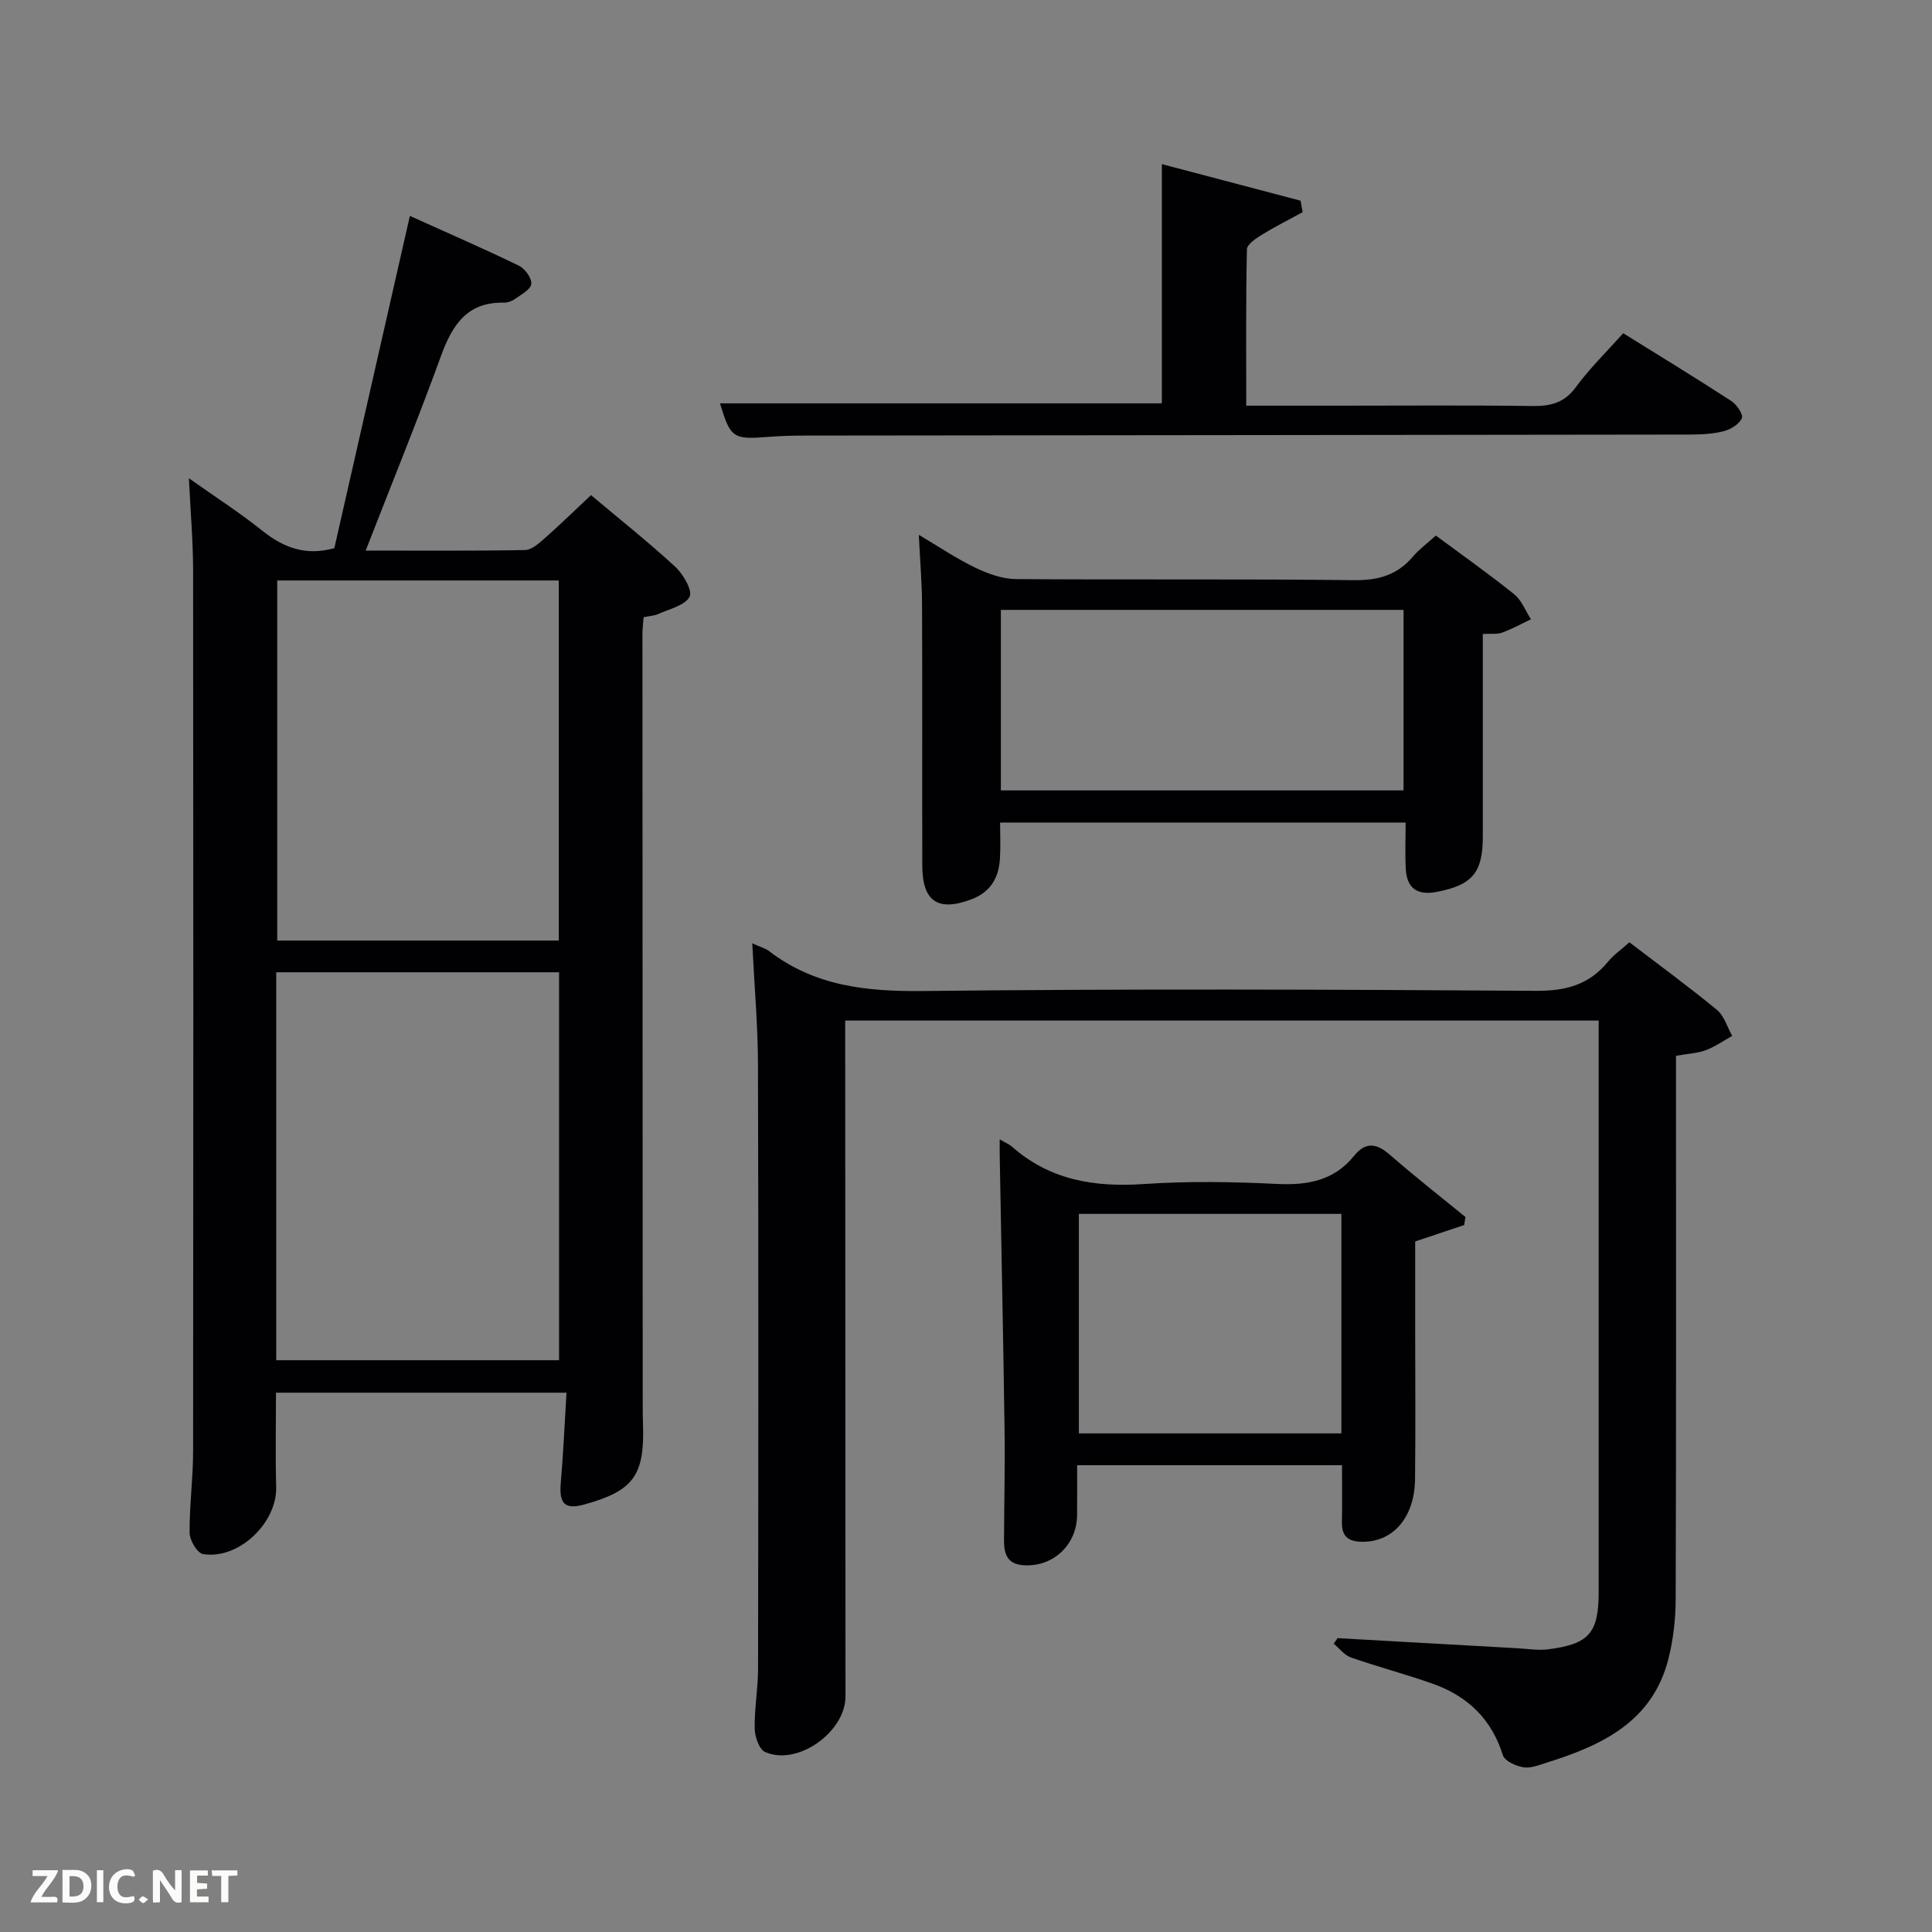 <svg enable-background="new 0 0 400 400" viewBox="0 0 400 400" xmlns="http://www.w3.org/2000/svg"><rect x="0" y="0" width="400" height="400" fill="#808080" stroke="none"/><path d="m69.22 113.49c5.15-22.62 10.28-45.22 15.64-68.79 8.02 3.62 15.38 6.82 22.61 10.33 1.24.6 2.67 2.6 2.52 3.77s-2.1 2.19-3.38 3.11c-.64.46-1.56.77-2.35.75-7.61-.13-10.63 4.67-12.96 11.05-4.82 13.23-10.14 26.29-15.59 40.28 11.82 0 22.41.09 33-.11 1.38-.03 2.89-1.4 4.07-2.44 3.11-2.74 6.07-5.64 9.58-8.93 5.92 4.98 11.87 9.7 17.45 14.84 1.65 1.52 3.62 4.96 2.96 6.2-.96 1.82-4.14 2.51-6.43 3.55-.87.4-1.9.44-3.09.69-.09 1.28-.24 2.4-.24 3.52.01 53.48.03 106.97.06 160.45 0 1 .01 2 .05 3 .38 10.71-1.94 13.9-12.11 16.72-4.07 1.12-5.29-.14-4.91-4.48.53-6.08.79-12.19 1.19-18.66-20.28 0-39.87 0-60.15 0 0 6.36-.14 12.95.04 19.52.2 7.43-7.78 15.11-15.15 13.89-1.18-.19-2.75-2.83-2.77-4.35-.06-5.63.72-11.26.72-16.89.06-60.81.06-121.63 0-182.44-.01-6.06-.54-12.13-.87-19.05 5.47 3.88 10.48 7.09 15.11 10.79 4.42 3.56 9.08 5.35 15 3.68zm-12.03 168.13h58.56c0-26.97 0-53.55 0-80.32-19.62 0-39 0-58.56 0zm.21-161.44v74.55h58.29c0-24.97 0-49.68 0-74.55-19.57 0-38.82 0-58.29 0z" fill="#010104"/><path d="m155.75 195.31c1.73.78 2.73 1.03 3.47 1.6 9.49 7.28 20.24 8.4 31.91 8.27 42.31-.47 84.64-.32 126.95-.04 6.17.04 10.95-1.29 14.84-6.03 1.14-1.39 2.67-2.45 4.43-4.02 6.13 4.69 12.28 9.18 18.14 14.01 1.5 1.24 2.12 3.56 3.14 5.38-1.81 1-3.54 2.23-5.46 2.95-1.68.63-3.57.7-6.17 1.16v5.55c0 35.65.05 71.31-.07 106.96-.01 4.11-.49 8.32-1.49 12.3-3.28 13.02-13.72 17.96-25.2 21.53-1.57.49-3.3 1.22-4.82.97-1.57-.26-3.89-1.3-4.27-2.5-2.32-7.48-7.28-12.21-14.41-14.76-5.62-2-11.41-3.51-17.04-5.48-1.36-.47-2.39-1.88-3.57-2.85.27-.38.53-.77.8-1.15 12.4.7 24.81 1.4 37.21 2.09 2.15.12 4.33.49 6.43.22 8.5-1.1 10.42-3.39 10.42-11.99.01-37.65 0-75.31 0-112.96 0-1.64 0-3.27 0-5.22-52.05 0-103.76 0-156 0v5.96c.02 44.65.05 89.3.06 133.95 0 7.43-10.01 14.52-16.66 11.51-1.23-.56-2.11-3.16-2.14-4.84-.07-4.13.69-8.27.7-12.41.06-41.65.1-83.3-.02-124.96-.01-8.1-.74-16.21-1.18-25.2z" fill="#010104"/><path d="m307 131.26v41.93c0 7.52-2.18 10.05-9.55 11.47-3.94.76-6.17-.7-6.39-4.7-.18-3.11-.04-6.23-.04-9.66-27.73 0-55.61 0-83.96 0 0 2.56.12 5.02-.03 7.45-.23 3.96-1.94 6.94-5.87 8.43-6.94 2.63-10.19.5-10.21-6.98-.05-17.99.03-35.97-.05-53.96-.02-4.62-.42-9.24-.67-14.51 4.12 2.44 7.8 4.93 11.77 6.84 2.58 1.24 5.55 2.3 8.36 2.32 23.32.18 46.63-.06 69.95.23 5.06.06 8.98-1.06 12.23-4.89 1.28-1.51 2.92-2.7 4.74-4.35 5.43 4.03 10.95 7.92 16.21 12.15 1.55 1.24 2.34 3.43 3.48 5.18-1.98.94-3.9 2.01-5.95 2.76-1.04.38-2.28.19-4.02.29zm-99.78 32.38h83.37c0-12.74 0-25.12 0-37.37-27.99 0-55.57 0-83.37 0z" fill="#010104"/><path d="m206.98 235.89c1.22.72 1.98 1.02 2.56 1.53 7.89 6.96 17.13 8.41 27.33 7.72 9.12-.62 18.34-.47 27.48-.02 6.36.31 11.83-.66 15.99-5.81 2.44-3.01 4.71-2.6 7.46-.19 5.08 4.43 10.39 8.59 15.61 12.85-.09.55-.18 1.11-.27 1.66-3.15 1.06-6.31 2.11-10.14 3.4v18.71c0 10.17.09 20.33-.03 30.5-.09 7.92-4.53 12.97-10.83 12.97-2.89 0-4.37-1.02-4.31-4.05.08-3.81.02-7.63.02-11.8-18.15 0-36.2 0-54.84 0 0 3.46.02 6.9-.01 10.34-.05 6.24-5.13 10.88-11.28 10.35-3.37-.29-3.87-2.62-3.85-5.32.04-7.66.22-15.33.11-22.99-.26-18.64-.66-37.28-.99-55.92-.03-1.12-.01-2.23-.01-3.93zm70.74 60.88c0-15.51 0-30.43 0-45.45-18.32 0-36.35 0-54.35 0v45.45z" fill="#010104"/><path d="m240.55 33.98c9.63 2.54 19.17 5.06 28.72 7.57.14.79.28 1.59.43 2.38-2.83 1.55-5.72 2.99-8.46 4.68-1.23.76-3.06 1.98-3.08 3.02-.23 10.61-.14 21.23-.14 32.36h19.28c13.33 0 26.66-.11 39.98.07 3.76.05 6.58-.64 8.97-3.89 2.83-3.86 6.31-7.25 9.82-11.18 7.59 4.72 15.07 9.29 22.42 14.06 1.1.72 2.48 2.8 2.14 3.54-.55 1.23-2.28 2.3-3.71 2.67-2.21.58-4.59.7-6.9.71-61.14.09-122.28.14-183.41.21-2.5 0-5 .07-7.49.27-7.37.58-7.86.26-10.06-6.94h91.49c0-16.14 0-32.51 0-49.53z" fill="#010104"/><g fill="#fbfcfa"><path d="m37.59 393.81c-.92.31-1.52.05-2-.78-.7-1.2-1.52-2.34-2.47-3.78v4.59c-.55.03-.95.05-1.41.07-.03-.37-.06-.64-.06-.91 0-1.91 0-3.81 0-5.7 1.13-.41 1.77-.03 2.29.91.62 1.11 1.38 2.14 2.31 3.19v-4.2h1.35v6.61z"/><path d="m12.94 393.88v-6.75c1.9.19 3.93-.54 5.37 1.29.8 1.01.78 2.88.03 3.97-1.37 1.97-3.4 1.51-5.4 1.49m1.45-1.22c2.04.12 2.92-.58 2.89-2.21-.03-1.51-.98-2.19-2.89-2z"/><path d="m11.81 393.87h-5.49c.68-2.18 2.47-3.48 3.51-5.45h-3.08v-1.21h5.29c-.71 2.13-2.44 3.48-3.47 5.51.86 0 1.63.04 2.39-.01.79-.05 1.14.21.85 1.16"/><path d="m39.33 393.86v-6.61h3.7v1.07h-2.22v1.52c.68.04 1.34.09 2.07.13v1.07c-.72.05-1.38.09-2.1.14v1.48h2.4v1.19h-3.85z"/><path d="m27.71 388.56c-1.15-.3-2.46-.61-3.1.64-.37.73-.41 1.93-.06 2.67.63 1.35 1.99.93 3.17.68.35.94-.01 1.32-.93 1.46-1.62.25-3.05-.27-3.76-1.48-.72-1.24-.6-3.03.31-4.17.88-1.11 2.71-1.7 4-1.16.32.13.44.74.65 1.12-.1.08-.19.16-.28.24"/><path d="m49.15 387.24v1.07c-.59.02-1.17.05-1.87.08v5.44h-1.48v-5.44h-1.85c-.05-.4-.08-.73-.13-1.15z"/><path d="m20.06 387.21h1.33v6.62h-1.33z"/><path d="m30.68 393.25c-.49.38-.8.79-1.05.76-.32-.05-.6-.45-.9-.7.26-.24.51-.64.8-.67.29-.04.62.3 1.15.61"/></g></svg>